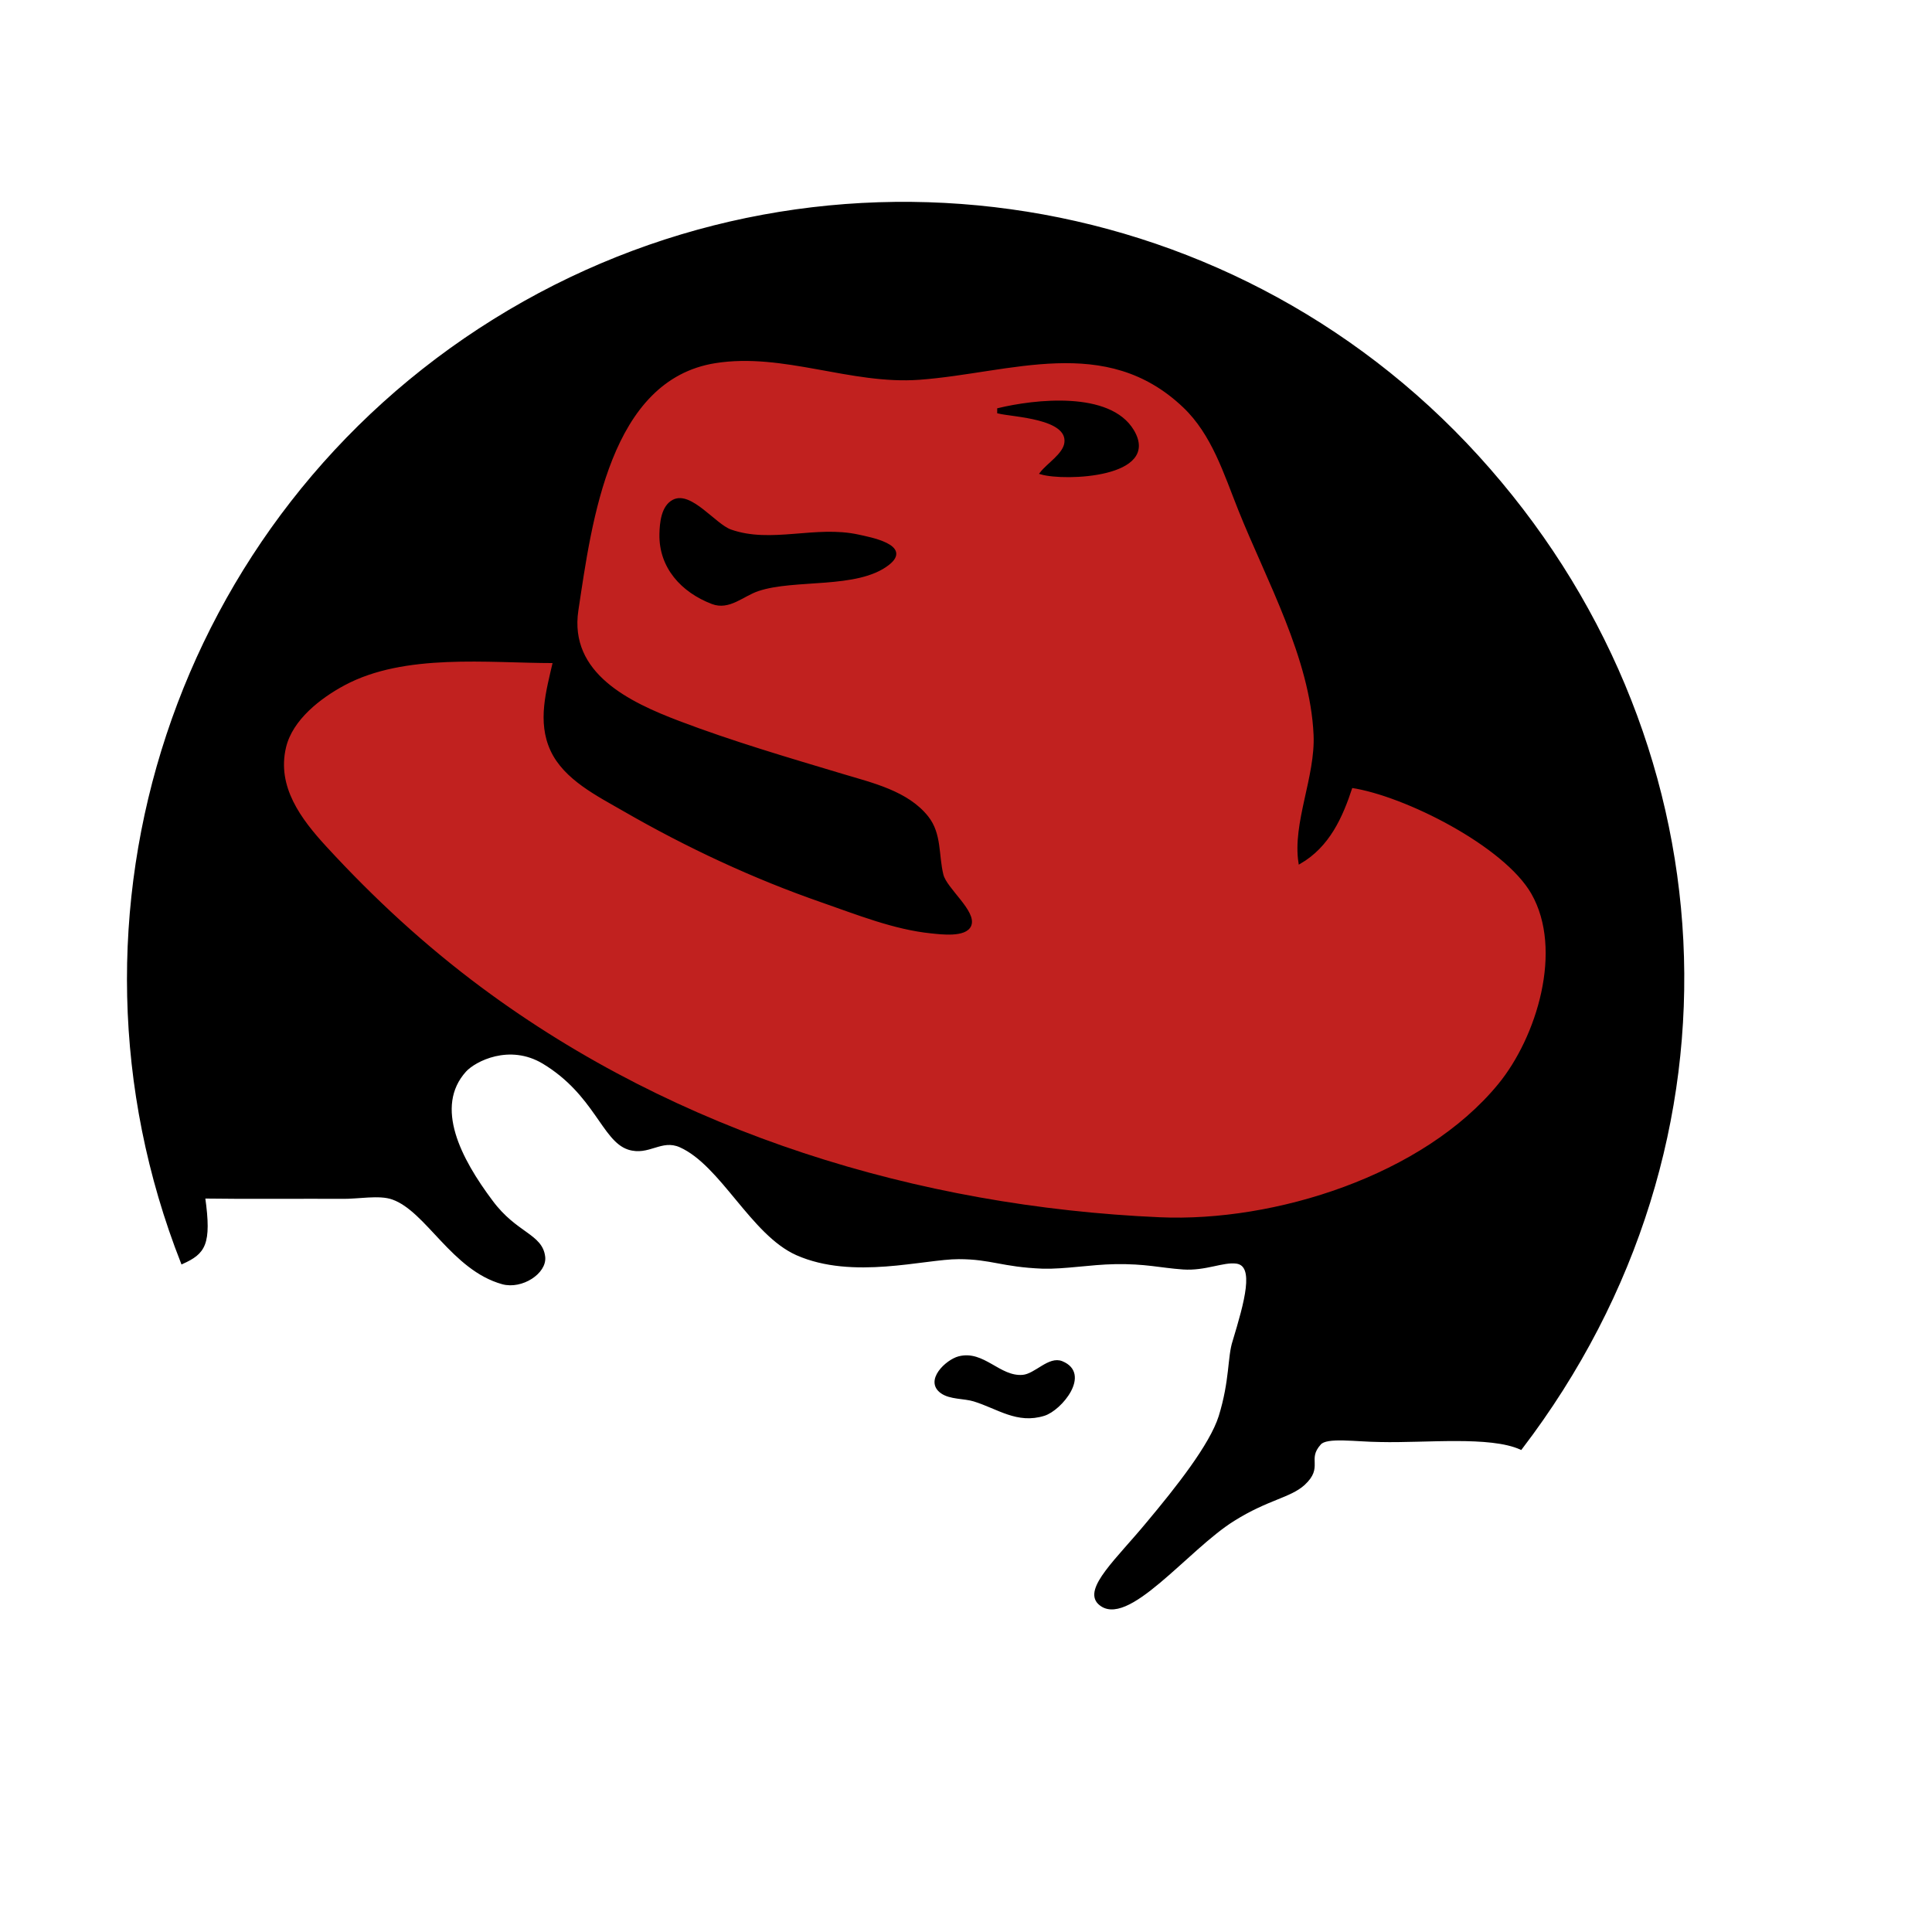 <?xml version="1.0" encoding="UTF-8" standalone="no"?>
<!DOCTYPE svg PUBLIC "-//W3C//DTD SVG 20010904//EN"
"http://www.w3.org/TR/2001/REC-SVG-20010904/DTD/svg10.dtd">
<!-- Created with Sodipodi ("http://www.sodipodi.com/") -->
<svg
   id="svg1"
   sodipodi:version="0.30.1"
   width="210mm"
   height="210mm"
   sodipodi:docname="/var/www/html/www.sodipodi.com/gallery/logos/redhat.svg"
   sodipodi:docbase="/var/www/html/www.sodipodi.com/gallery/logos/"
   xmlns="http://www.w3.org/2000/svg"
   xmlns:sodipodi="http://sodipodi.sourceforge.net/DTD/sodipodi-0.dtd"
   xmlns:xlink="http://www.w3.org/1999/xlink">
  <defs
     id="defs3" />
  <sodipodi:namedview
     id="base" />
  <path
     style="font-size:12;fill:#000000;stroke:#000000;fill-opacity:1;"
     d="M 393.913 557.698 C 388.9 559.012 380.183 567.223 386.813 571.951 C 390.38 574.495 396.071 573.984 400.163 575.247 C 410.045 578.294 417.922 584.602 428.919 581.153 C 435.822 578.988 447.809 564.432 436.254 559.68 C 430.991 557.516 425.478 564.869 420.167 565.317 C 410.539 566.133 403.995 555.057 393.913 557.698 z M 74.835 518.801 C 18.523 375.708 72.427 212.811 202.98 131.554 C 333.533 50.297 503.492 73.859 607.016 187.568 C 710.538 301.277 721.642 468.312 624.808 595.071 C 612.185 589.334 585.747 592.363 567.062 591.908 C 557.046 591.834 544.959 589.884 542.218 593.109 C 536.311 599.654 543.344 602.526 535.633 609.67 C 529.843 614.917 520.764 615.607 506.785 624.38 C 487.762 636.174 462.65 669.277 451.493 658.581 C 445.517 652.671 459.165 640.553 471.322 625.842 C 483.522 611.286 497.415 593.707 501.141 581.927 C 505.739 567.051 504.736 557.54 506.856 551.074 C 511.708 534.986 516.057 519.764 507.998 518.626 C 502.442 517.858 495.222 521.663 486.025 521.024 C 476.446 520.341 470.806 518.622 457.999 518.842 C 447.923 519.017 437.554 520.924 428.417 520.702 C 411.52 520.032 407.336 516.795 393.856 516.786 C 379.642 516.776 350.319 525.372 327.343 515.184 C 308.871 506.942 296.476 478.439 279.453 470.856 C 271.588 467.382 266.473 474.47 258.193 471.805 C 247.785 468.409 244.557 449.426 223.256 436.56 C 209.253 428.159 194.996 435.602 191.096 439.877 C 177.718 454.684 188.956 476.242 201.988 493.581 C 211.928 507 222.421 507.281 223.478 516.342 C 224.22 522.791 214.344 529.251 206.463 527.104 C 185.93 521.401 175.488 497.365 161.367 492.325 C 155.774 490.293 146.992 492.167 140.28 492.004 C 126.639 491.915 99.407 492.136 83.787 491.883 C 86.538 511.327 83.855 514.714 74.835 518.801 z "
     id="path194" />
  <path
     style="font-size:12;fill:#c1211f;stroke:#000000;fill-opacity:1;fill-rule:evenodd;"
     d="M 582.7 163.136 L 582.7 163.136 z M 227.629 271.907 C 200.418 271.907 166.26 267.743 141.361 281.064 C 131.392 286.399 119.775 295.358 117.022 306.914 C 113.104 323.361 123.315 336.822 133.753 348.173 C 153.379 369.516 174.313 388.838 197.623 406.147 C 278.164 465.952 377.02 496.201 476.428 500.573 C 523.779 502.655 584.923 483.392 615.875 445.692 C 631.775 426.327 642.883 390.269 629.544 366.926 C 618.299 347.251 577.28 326.476 555.194 323.168 C 551.118 335.674 545.756 347.575 533.94 354.424 C 531.402 338.196 540.898 319.147 540.142 301.913 C 538.76 270.397 520.711 238.209 509.185 209.395 C 503.238 194.527 498.302 178.308 486.412 166.999 C 454.26 136.418 415.181 152.768 377.659 155.521 C 349.542 157.584 321.931 144.266 293.892 148.682 C 250.042 155.587 242.659 214.053 237.119 250.653 C 233.13 277.011 258.569 288.951 278.889 296.672 C 300.98 305.065 323.783 311.73 346.402 318.517 C 358.341 322.099 372.772 325.429 380.917 335.689 C 386.434 342.64 385.065 351.312 387.076 359.425 C 388.528 365.285 400.776 374.569 398.53 380.137 C 396.68 384.723 386.433 383.343 382.66 382.966 C 367.393 381.441 352.05 375.246 337.651 370.247 C 309.521 360.481 282.166 347.686 256.384 332.815 C 245.66 326.628 232.05 319.927 226.615 308.165 C 221.161 296.36 224.904 283.82 227.629 271.907 M 410.165 168.137 L 410.165 169.387 C 416.464 170.891 439.052 171.478 437.77 181.904 C 437.176 186.728 430.489 190.704 427.669 194.392 C 437.474 197.29 476.632 195.691 465.349 176.908 C 455.816 161.038 425.199 164.516 410.165 168.137 z M 276.67 205.747 C 272.074 208.1 271.503 214.905 271.406 219.397 C 271.119 232.928 280.152 242.914 292.642 247.675 C 299.519 250.297 305.12 244.457 311.395 242.355 C 326.58 237.269 352.107 241.628 364.851 231.716 C 374.446 224.253 357.205 221.122 352.654 220.117 C 335.03 216.224 316.892 223.917 300.143 218.012 C 293.651 215.722 283.769 202.112 276.67 205.747 z "
     id="path173" />
</svg>
